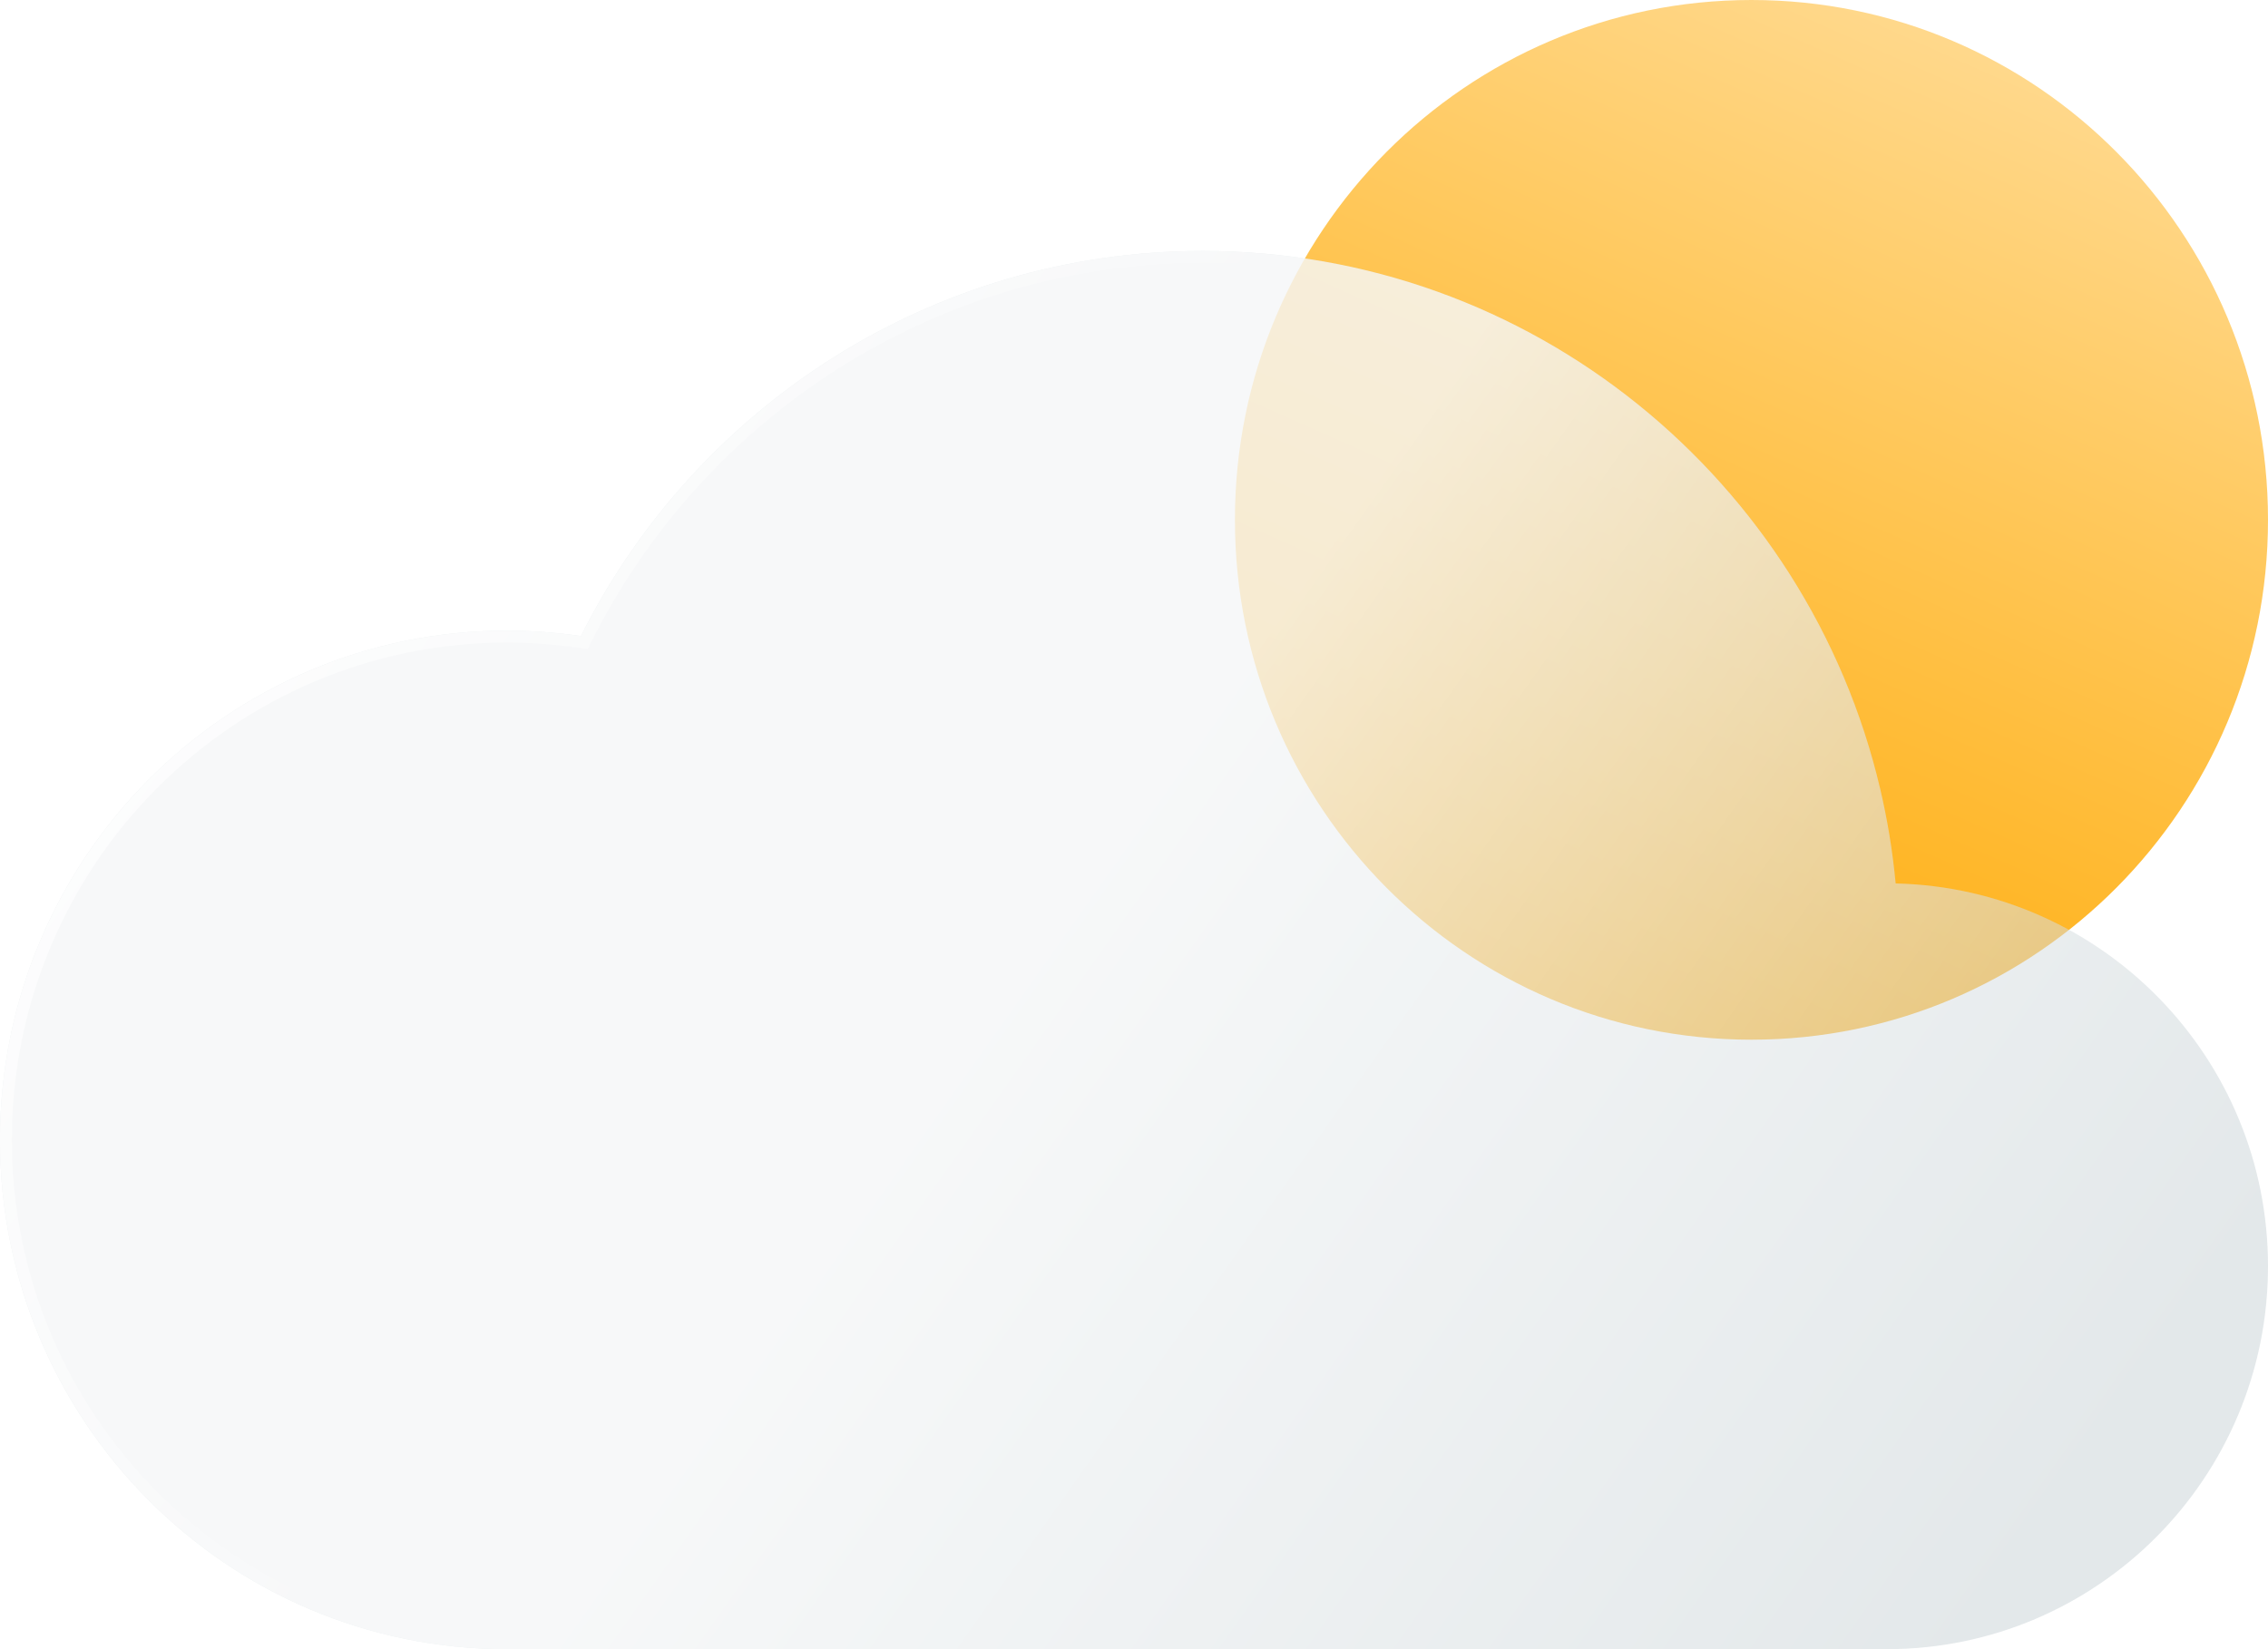 <svg width="110" height="80" viewBox="0 0 110 80" fill="none" xmlns="http://www.w3.org/2000/svg">
<path d="M110 25.217C110 39.145 98.784 50.435 84.948 50.435C71.112 50.435 59.895 39.145 59.895 25.217C59.895 11.29 71.112 0 84.948 0C98.784 0 110 11.29 110 25.217Z" fill="url(#paint0_linear_410_2112)"/>
<path d="M110 61.423C110 71.683 101.722 80 91.507 80H24.589C11.01 80 0 68.942 0 55.295C0 41.653 11.01 30.591 24.589 30.591C25.807 30.591 27.004 30.685 28.177 30.856C33.73 19.777 45.15 12.174 58.343 12.174C74.305 12.174 87.678 23.309 91.191 38.269C91.542 39.763 91.795 41.293 91.94 42.852V42.856C101.95 43.085 110 51.309 110 61.423V61.423Z" fill="#BAC7CB" fill-opacity="0.4"/>
<g filter="url(#filter0_b_410_2112)">
<path d="M110 61.423C110 71.683 101.722 80 91.507 80H24.589C11.01 80 0 68.942 0 55.295C0 41.653 11.01 30.591 24.589 30.591C25.807 30.591 27.004 30.685 28.177 30.856C33.73 19.777 45.15 12.174 58.343 12.174C74.305 12.174 87.678 23.309 91.191 38.269C91.542 39.763 91.795 41.293 91.94 42.852V42.856C101.95 43.085 110 51.309 110 61.423V61.423Z" fill="url(#paint1_linear_410_2112)"/>
</g>
<g filter="url(#filter1_b_410_2112)">
<path fill-rule="evenodd" clip-rule="evenodd" d="M28.505 31.489L28.095 31.429C26.947 31.262 25.777 31.171 24.589 31.171C11.327 31.171 0.576 41.974 0.576 55.295C0.576 68.621 11.327 79.42 24.589 79.42H91.507C101.405 79.42 109.424 71.361 109.424 61.423C109.424 51.626 101.626 43.658 91.927 43.435L91.365 43.422V42.879C91.221 41.357 90.973 39.862 90.631 38.403C87.178 23.699 74.033 12.754 58.343 12.754C45.376 12.754 34.15 20.226 28.692 31.117L28.505 31.489ZM91.94 42.852V42.856C101.95 43.085 110 51.309 110 61.423C110 71.683 101.722 80 91.507 80H24.589C11.01 80 0 68.942 0 55.295C0 41.653 11.01 30.591 24.589 30.591C25.807 30.591 27.004 30.685 28.177 30.856C33.73 19.777 45.15 12.174 58.343 12.174C74.305 12.174 87.678 23.309 91.191 38.269C91.542 39.763 91.795 41.293 91.94 42.852Z" fill="url(#paint2_linear_410_2112)"/>
</g>
<defs>
<filter id="filter0_b_410_2112" x="-31.038" y="-18.864" width="172.076" height="129.902" filterUnits="userSpaceOnUse" color-interpolation-filters="sRGB">
<feFlood flood-opacity="0" result="BackgroundImageFix"/>
<feGaussianBlur in="BackgroundImage" stdDeviation="15.519"/>
<feComposite in2="SourceAlpha" operator="in" result="effect1_backgroundBlur_410_2112"/>
<feBlend mode="normal" in="SourceGraphic" in2="effect1_backgroundBlur_410_2112" result="shape"/>
</filter>
<filter id="filter1_b_410_2112" x="-31.038" y="-18.864" width="172.076" height="129.902" filterUnits="userSpaceOnUse" color-interpolation-filters="sRGB">
<feFlood flood-opacity="0" result="BackgroundImageFix"/>
<feGaussianBlur in="BackgroundImage" stdDeviation="15.519"/>
<feComposite in2="SourceAlpha" operator="in" result="effect1_backgroundBlur_410_2112"/>
<feBlend mode="normal" in="SourceGraphic" in2="effect1_backgroundBlur_410_2112" result="shape"/>
</filter>
<linearGradient id="paint0_linear_410_2112" x1="95.04" y1="2.335" x2="73.7" y2="50.326" gradientUnits="userSpaceOnUse">
<stop stop-color="#FFD88B"/>
<stop offset="1" stop-color="#FFA900"/>
</linearGradient>
<linearGradient id="paint1_linear_410_2112" x1="17.422" y1="24.058" x2="95.802" y2="79.514" gradientUnits="userSpaceOnUse">
<stop offset="0.416" stop-color="white" stop-opacity="0.7"/>
<stop offset="1" stop-color="white" stop-opacity="0"/>
</linearGradient>
<linearGradient id="paint2_linear_410_2112" x1="-8.423" y1="30.047" x2="31.137" y2="58.315" gradientUnits="userSpaceOnUse">
<stop stop-color="white"/>
<stop offset="1" stop-color="white" stop-opacity="0"/>
</linearGradient>
</defs>
</svg>
